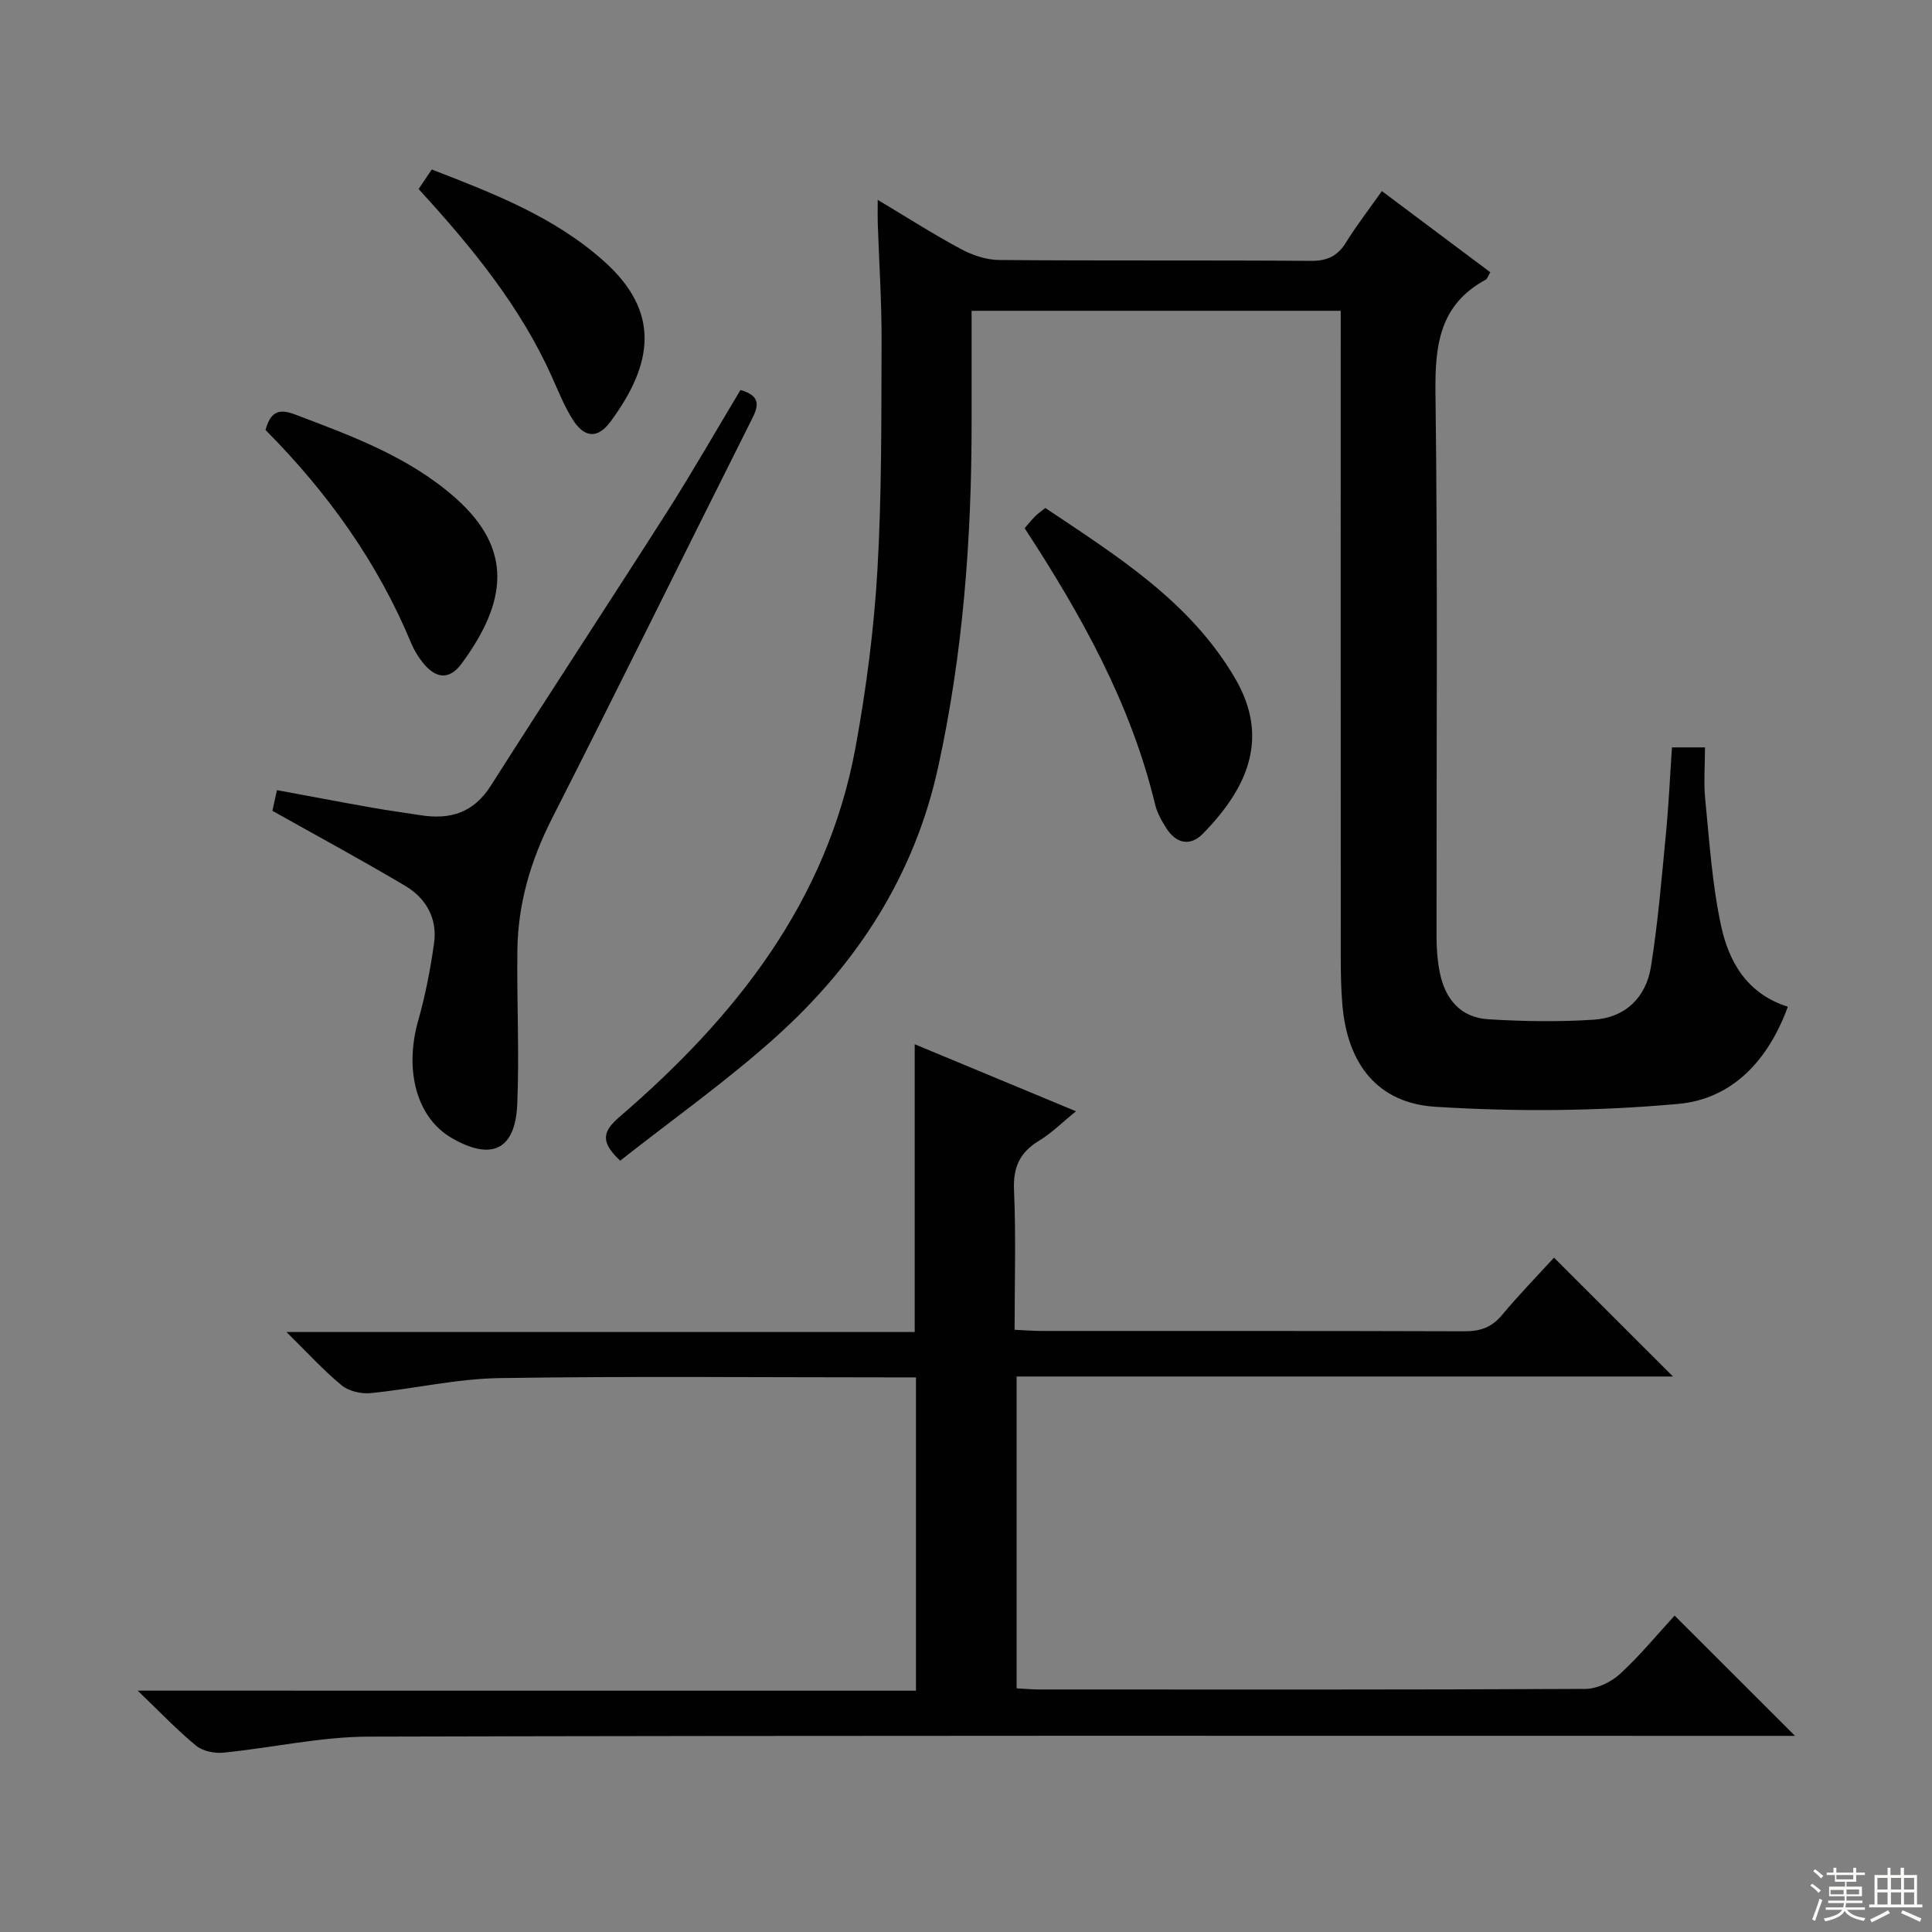 <svg enable-background="new 0 0 400 400" viewBox="0 0 400 400" xmlns="http://www.w3.org/2000/svg"><rect x="0" y="0" width="400" height="400" fill="#808080" stroke="none"/><g fill="#010102"><path d="m346.16 154.74h6.84c0 3.71-.3 7.33.06 10.88.87 8.73 1.43 17.56 3.28 26.1 1.61 7.42 5.37 14.05 13.81 16.71-3.99 11.01-11.44 19.1-22.68 20.12-16.65 1.51-33.57 1.65-50.26.6-12.07-.76-18.24-8.93-19.28-21.06-.27-3.15-.33-6.32-.34-9.49-.02-42.66-.01-85.33-.01-127.99 0-1.98 0-3.95 0-6.26-25.5 0-50.57 0-76.42 0v23.16c.01 23.99-1.77 47.77-6.92 71.29-4.92 22.5-16.82 40.79-33.61 55.89-10.22 9.19-21.53 17.18-32.23 25.62-4.09-3.85-3.72-5.99-.16-9.05 23.97-20.62 43.07-44.58 48.92-76.69 2.2-12.06 3.79-24.31 4.5-36.54.91-15.77.8-31.61.86-47.41.03-8.14-.52-16.29-.79-24.43-.04-1.28-.01-2.56-.01-4.81 6.23 3.72 11.64 7.19 17.3 10.22 2.37 1.27 5.23 2.21 7.88 2.23 21.5.18 43 .02 64.49.18 3.42.03 5.55-1 7.31-3.85 2.17-3.51 4.72-6.79 7.4-10.6 7.67 5.74 15.04 11.26 22.45 16.81-.44.73-.59 1.34-.96 1.54-9.58 5.19-10.52 13.61-10.39 23.56.49 37.49.18 74.99.22 112.49 0 2.48.19 5 .68 7.42 1.09 5.41 4.27 9.28 9.94 9.64 7.28.46 14.63.57 21.9.1 6.55-.42 10.85-4.59 11.87-10.97 1.44-9 2.2-18.12 3.07-27.21.59-5.91.85-11.86 1.28-18.2z"/><path d="m189.64 350.04c0-21.86 0-42.96 0-64.87-1.92 0-3.84 0-5.76 0-26.83 0-53.67-.27-80.5.15-8.9.14-17.75 2.23-26.65 3.11-1.96.19-4.51-.4-5.99-1.61-3.69-3.02-6.92-6.6-11.44-11.04h130.08c0-20.09 0-39.47 0-59.58 10.99 4.57 21.9 9.1 33.39 13.88-2.95 2.39-5.08 4.55-7.61 6.07-3.98 2.4-5.43 5.47-5.22 10.21.42 9.47.12 18.97.12 28.96 2.06.09 3.84.24 5.63.24 29.17.01 58.33-.03 87.5.07 3.26.01 5.64-.79 7.77-3.35 3.6-4.31 7.53-8.34 10.78-11.9 8.35 8.34 16.42 16.41 24.63 24.61-45.02 0-90.25 0-135.89 0v64.56c1.55.08 3.16.24 4.76.24 37.67.01 75.33.07 113-.12 2.43-.01 5.34-1.42 7.18-3.11 4.13-3.8 7.73-8.19 11.29-12.07 8.24 8.23 16.21 16.19 24.93 24.9-2.34 0-4.33 0-6.33 0-96.33 0-192.67-.1-289 .16-10.03.03-20.04 2.33-30.08 3.32-1.85.18-4.26-.32-5.64-1.45-3.85-3.16-7.3-6.81-12.09-11.39 54.66.01 107.76.01 161.14.01z"/><path d="m153.31 80.74c3.91 1.15 3.9 2.97 2.49 5.78-13.88 27.63-27.51 55.39-41.52 82.95-4.39 8.64-7.03 17.58-7.16 27.19-.14 10.61.41 21.25-.02 31.85-.39 9.58-5.29 11.89-13.58 7.1-7.26-4.2-9.87-14-6.92-24.37 1.48-5.22 2.52-10.61 3.27-15.99.71-5.09-1.66-9.28-5.94-11.82-8.96-5.33-18.14-10.28-27.53-15.56.17-.76.48-2.18.94-4.28 6.65 1.23 13.26 2.49 19.88 3.66 3.27.58 6.56 1.01 9.84 1.53 6.1.97 10.97-.47 14.54-6.08 12.14-19.09 24.57-38 36.73-57.07 5.15-8.12 9.93-16.49 14.98-24.89z"/><path d="m212.14 109.36c.89-1.02 1.5-1.8 2.2-2.49.58-.57 1.26-1.04 2.08-1.7 14.85 9.95 30.01 19.37 39.31 35.3 7.2 12.34 2.55 22.73-6.71 32.16-2.59 2.64-5.5 2.04-7.52-1.12-.97-1.52-1.92-3.19-2.34-4.92-4.99-20.81-15.22-39.16-27.02-57.23z"/><path d="m54.97 89.02c1.03-3.73 2.7-4.49 6.02-3.24 11.81 4.47 23.68 8.79 33.32 17.33 11.98 10.62 10.67 21.48 1.28 34.26-2.59 3.52-5.41 3.18-8.13-.28-.92-1.16-1.72-2.47-2.29-3.84-6.96-16.79-17.33-31.27-30.2-44.23z"/><path d="m86.67 39.14c.97-1.44 1.78-2.65 2.72-4.05 12.77 4.95 25.44 9.81 35.77 19.1 11.59 10.42 10.1 21.09 1.28 33.05-2.69 3.66-5.42 3.46-7.86-.37-1.76-2.77-2.98-5.89-4.33-8.89-6.55-14.58-16.51-26.75-27.58-38.84z"/></g><path d="m374.8 390.4.4-.4c.7.5 1.3 1 1.8 1.4l-.5.5c-.5-.6-1.1-1.1-1.7-1.5zm1 7.3-.6-.3c.5-1.4 1.1-2.8 1.5-4.3.2.1.4.2.6.3-.5 1.3-1 2.8-1.5 4.3zm-.4-10.3.4-.4c.4.3 1 .8 1.7 1.4l-.5.5c-.4-.5-1-1-1.6-1.5zm2.5.3h1.7v-1h.6v1h3.5v-1h.6v1h1.8v.5h-1.8v1.4h-2v1h3.2v2h-3.2v.9h3.3v.5h-3.4c0 .3-.1.6-.1.9h4v.5h-3.7c.7.9 1.9 1.5 3.8 1.7-.1.2-.2.4-.3.6-2.1-.4-3.5-1.1-4-2.1-.4 1-1.8 1.7-4 2.2-.1-.2-.2-.4-.3-.6 2.1-.4 3.4-1 3.8-1.8h-3.4v-.5h3.6c.1-.3.1-.6.2-.9h-3.3v-.5h3.4c0-.3 0-.6 0-.9h-3.2v-2h3.3v-1h-2.1v-1.4h-1.7v-.5zm1.1 3.5v1h2.7c0-.3 0-.4 0-.4 0-.1 0-.2 0-.2 0-.1 0-.2 0-.3h-2.7zm1.2-3v.9h3.5v-.9zm4.7 3h-2.6v.6.4h2.6z" fill="#fbfcfa"/><path d="m393.6 386.7h.6v1.5h2.7v6.1h1.1v.6h-11v-.6h1.1v-6.1h2.7v-1.5h.6v1.5h2.1v-1.5zm-2.7 8.8.4.6c-1.2.6-2.5 1.3-3.8 1.9-.1-.2-.2-.4-.3-.6 1.2-.6 2.5-1.2 3.7-1.9zm-2.2-6.7v2.4h2.1v-2.4zm0 3v2.5h2.1v-2.5zm2.8-3v2.4h2.1v-2.4zm0 3v2.5h2.1v-2.5zm6 6.1c-1.4-.7-2.7-1.3-3.9-1.8l.3-.6c1.5.6 2.7 1.2 3.9 1.7zm-1.2-9.1h-2.1v2.4h2.1zm-2.1 3v2.5h2.1v-2.5z" fill="#fbfcfa"/></svg>